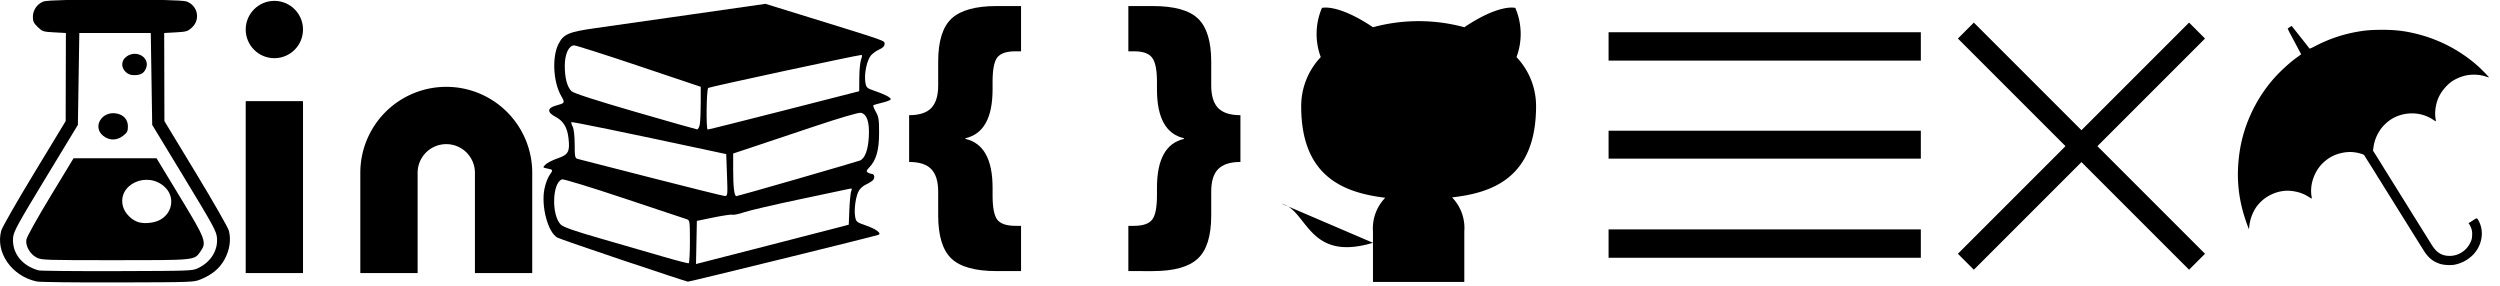 <?xml version="1.0" standalone="no"?>
<?xml-stylesheet type="text/css" href="../css/styles.css"?>
<svg xmlns="http://www.w3.org/2000/svg" width="1135" height="130" viewBox="0 0 1135 130">
    <path d="M16.683 127.8C5.29 125.382-2.236 114.533.6 104.615c.428-1.496 7.176-13.276 14.996-26.177L29.815 54.98l.05-20 .05-20.001-5.279-.286c-5.1-.277-5.353-.358-7.497-2.42-1.802-1.734-2.219-2.593-2.217-4.572.003-3.129 1.97-5.98 4.857-7.043C23.086-.56 81.373-.56 84.68.658c5.185 1.908 6.445 8.329 2.344 11.945-1.877 1.655-2.476 1.828-7.262 2.09l-5.217.286.05 20 .05 20.001 14.218 23.458c7.82 12.901 14.569 24.681 14.997 26.177 1.155 4.04.419 9-1.968 13.27-2.256 4.035-5.672 6.87-10.781 8.944-3.182 1.292-3.317 1.297-37.583 1.394-18.915.054-35.495-.137-36.845-.423zm73.243-6.07c5.743-2.706 9.059-8.01 8.582-13.728-.252-3.017-1.546-5.399-14.842-27.306L69.101 56.695l-.325-20.858-.324-20.858H36.008l-.325 20.858-.324 20.858-14.56 24C8.203 101.457 6.202 105.1 5.956 107.704c-.66 7.015 3.893 12.94 11.555 15.04.894.244 16.956.399 35.692.342 33.704-.103 34.094-.117 36.723-1.356zm-73.054-4.665c-3.127-1.477-5.416-5.362-4.895-8.31.225-1.276 4.883-9.635 10.907-19.572L33.4 71.838H71.06L81.719 89.41c11.798 19.453 12.218 20.584 9.233 24.838-2.771 3.95-2.05 3.878-38.83 3.878-30.908 0-33.148-.068-35.25-1.06zm55.183-16.956c6.09-2.773 7.62-10.33 3.026-14.94-7.904-7.927-22.117-1.482-19.204 8.709.887 3.1 4.085 6.226 7.226 7.062 2.539.676 6.438.314 8.952-.83zm-25.272-38.5c-4.89-4.024-.642-11.208 5.981-10.114 3.304.546 5.306 2.758 5.306 5.864 0 2.183-.32 2.825-2.12 4.24-2.92 2.299-6.38 2.302-9.167.008zm10.297-28.93c-2.212-2.074-2.103-5.137.247-6.917 4.672-3.539 11.187.542 8.838 5.536-.974 2.071-2.4 2.824-5.344 2.824-1.515 0-2.68-.45-3.741-1.444z" class="icon-purpose"/>
    <g transform="matrix(6.504 0 0 6.504 98.544 -12.61)" class="icon-links">
        <path d="M16 8a6 6 0 0 1 6 6v7h-4v-7a2 2 0 0 0-2-2 2 2 0 0 0-2 2v7h-4v-7a6 6 0 0 1 6-6zM2 9h4v12H2z"/>
        <circle cx="4" cy="4" r="2"/>
    </g>
    <path d="M283.013 118.25c-15.65-5.254-29.133-9.927-29.964-10.384-4.286-2.356-7.435-14.128-5.892-22.022.44-2.251 1.439-5.013 2.218-6.137 1.823-2.63 1.821-2.639-.832-3.184-2.226-.457-2.235-.476-.877-1.84.755-.757 3.258-2.022 5.562-2.812 4.848-1.66 5.581-3.05 4.864-9.226-.56-4.82-2.356-7.758-5.87-9.599-3.895-2.04-3.839-4.004.148-5.102 4.22-1.163 4.222-1.165 2.339-4.502-3.552-6.294-4.131-17.469-1.211-23.348 2.283-4.597 4.622-5.61 16.934-7.34 5.98-.84 25.772-3.66 43.983-6.268l33.111-4.74 20.198 6.244c35.28 10.908 33.877 10.412 33.877 11.996 0 .923-.801 1.766-2.28 2.403-1.254.54-2.986 1.755-3.85 2.702-1.857 2.036-3.22 8.433-2.607 12.233.396 2.453.715 2.758 4.057 3.88 4.56 1.53 7.485 3.035 7.485 3.85 0 .347-1.657 1.03-3.682 1.517-2.026.488-3.904 1.016-4.174 1.173-.27.157.204 1.492 1.052 2.967 1.323 2.298 1.538 3.711 1.504 9.885-.042 7.76-1.35 12.233-4.532 15.5-1.251 1.286-1.368 1.722-.597 2.224.528.343 1.32.629 1.762.635 1.372.02 1.617 1.987.378 3.046-.65.555-2.031 1.381-3.072 1.836-1.04.455-2.396 1.616-3.011 2.581-1.428 2.238-2.37 8.3-1.826 11.74.398 2.517.654 2.74 4.78 4.16 4.757 1.638 7.515 3.707 5.756 4.317-2.449.849-85.723 21.31-86.457 21.243-.452-.04-13.625-4.373-29.274-9.628zm30.207-8.661c0-9.369-.044-9.648-1.579-10.114-.868-.264-13.653-4.521-28.41-9.461-14.759-4.94-27.386-8.802-28.06-8.582-4.495 1.465-4.878 16.383-.528 20.58 1.142 1.103 6.51 2.979 17.658 6.173 8.81 2.524 21.384 6.166 27.942 8.093 6.558 1.927 12.161 3.378 12.45 3.224.29-.153.527-4.614.527-9.913zm69.552-6.894l2.565-.696.286-7.014c.158-3.858.543-7.598.856-8.311.48-1.093.306-1.237-1.098-.91-.917.212-10.979 2.342-22.36 4.733-11.38 2.391-22.676 5.02-25.1 5.84-2.426.822-4.81 1.336-5.3 1.143-.49-.193-4.345.358-8.568 1.224l-7.677 1.575-.195 9.793-.194 9.793 32.11-8.237c17.66-4.53 33.264-8.55 34.675-8.933zm-52.718-23.182l-.35-9.542-9.12-1.954c-37.011-7.93-60.898-12.833-61.17-12.555-.175.18.084 1.085.576 2.01.53.996.9 4.268.909 8.012.012 5.761.141 6.36 1.441 6.688.786.197 15.79 4.042 33.344 8.543 17.553 4.501 32.546 8.22 33.318 8.262 1.353.075 1.39-.264 1.052-9.464zm32.04 1.68c14.977-4.323 27.722-8.06 28.32-8.307 2.26-.93 3.73-4.896 4.037-10.887.336-6.569-.826-10.09-3.56-10.786-.96-.244-9.428 2.236-21.907 6.419-11.188 3.75-23.893 7.998-28.233 9.442l-7.891 2.624v7.426c0 7.804.498 11.928 1.44 11.928.31 0 12.817-3.537 27.794-7.86zm-44.403-24.65c.241-1.237.439-5.6.439-9.693v-7.443l-27.964-9.396c-15.38-5.168-28.642-9.397-29.47-9.397-2.48 0-4.287 3.911-4.29 9.282-.003 5.54 1.09 9.624 3.082 11.522.961.915 11 4.164 28.83 9.332 15.046 4.361 27.712 7.955 28.146 7.987.434.032.986-.955 1.227-2.193zm38.341-6.423l34.045-8.705.047-6.258c.027-3.442.402-7.15.835-8.24.433-1.09.512-1.98.177-1.98-1.608 0-69.21 14.554-69.622 14.989-.794.836-1.012 18.87-.228 18.885.386.009 16.022-3.903 34.746-8.69z" class="icon-purpose"/>
    <g style="line-height:1.25;-inkscape-font-specification:'Poplar Std'" font-weight="400" font-size="69.573" font-family="Gill Sans Ultra Bold" letter-spacing="0" word-spacing="0" class="icon-purpose">
        <path d="M412.74 73.53V52.294q6.87 0 10-3.194 3.198-3.258 3.198-10.336V27.99q0-13.97 6.122-19.607 6.123-5.638 20.478-5.638h11.02v20.546h-2.516q-6.123 0-8.3 2.82-2.11 2.818-2.11 11.024v3.445q0 19.356-12.313 22.175v.313q12.314 2.82 12.314 22.175v3.446q0 8.206 2.109 11.024 2.177 2.82 8.3 2.82h2.517v20.546h-11.021q-14.695 0-20.682-5.763-5.918-5.763-5.918-19.482V87.06q0-7.016-3.13-10.273-3.13-3.257-10.068-3.257zM563.156 52.294V73.53q-6.939 0-10.136 3.257-3.13 3.195-3.13 10.273v10.774q0 13.97-6.123 19.607-6.054 5.638-20.477 5.638H512.27v-20.547h2.517q6.123 0 8.3-2.819 2.177-2.818 2.177-11.024v-3.446q0-19.356 12.246-22.175v-.313q-12.246-2.819-12.246-22.175v-3.445q0-8.018-2.177-10.9-2.109-2.944-8.3-2.944h-2.517V2.745h11.021q14.763 0 20.681 5.763 5.92 5.763 5.92 19.482v10.774q0 7.016 3.129 10.273 3.197 3.257 10.136 3.257z" style="-inkscape-font-specification:'Gill Sans Ultra Bold, '"/>
    </g>
    <path d="M623.328 110.228c-29.62 8.886-29.62-14.81-41.468-17.772M664.796 128v-22.926a19.964 19.964 0 0 0-5.568-15.462c18.601-2.073 38.15-9.123 38.15-41.468a32.227 32.227 0 0 0-8.886-22.215 30.035 30.035 0 0 0-.533-22.334s-6.99-2.073-23.163 8.768a79.264 79.264 0 0 0-41.468 0c-16.172-10.841-23.163-8.768-23.163-8.768a30.035 30.035 0 0 0-.533 22.334 32.227 32.227 0 0 0-8.886 22.393c0 32.108 19.55 39.158 38.15 41.468a19.964 19.964 0 0 0-5.568 15.284V128" class="icon-links"/>
    <g color="#000" font-weight="400" font-family="sans-serif" white-space="normal" class="icon-menubtn">
        <path style="line-height:normal;font-variant-ligatures:normal;font-variant-position:normal;font-variant-caps:normal;font-variant-numeric:normal;font-variant-alternates:normal;font-feature-settings:normal;text-indent:0;text-align:start;text-decoration-line:none;text-decoration-style:solid;text-decoration-color:#000;text-transform:none;text-orientation:mixed;shape-padding:0;isolation:auto;mix-blend-mode:normal" d="M993.83 10.254L888.876 115.208l7.243 7.242 104.954-104.954z" overflow="visible"/>
        <path style="line-height:normal;font-variant-ligatures:normal;font-variant-position:normal;font-variant-caps:normal;font-variant-numeric:normal;font-variant-alternates:normal;font-feature-settings:normal;text-indent:0;text-align:start;text-decoration-line:none;text-decoration-style:solid;text-decoration-color:#000;text-transform:none;text-orientation:mixed;shape-padding:0;isolation:auto;mix-blend-mode:normal" d="M896.119 10.254l-7.243 7.242L993.83 122.45l7.243-7.242z" overflow="visible"/>
    </g>
    <g color="#000" font-weight="400" font-family="sans-serif" white-space="normal" class="icon-menubtn">
        <path style="line-height:normal;font-variant-ligatures:normal;font-variant-position:normal;font-variant-caps:normal;font-variant-numeric:normal;font-variant-alternates:normal;font-feature-settings:normal;text-indent:0;text-align:start;text-decoration-line:none;text-decoration-style:solid;text-decoration-color:#000;text-transform:none;text-orientation:mixed;shape-padding:0;isolation:auto;mix-blend-mode:normal" d="M730.294 59.344V72.02h141.762V59.344zM730.294 14.64v12.876h141.762V14.64zM730.294 104.148v12.876h141.762v-12.876z" overflow="visible"/>
    </g>
    <path d="M1114.66 120.115c2.615-.594 4.669-1.577 6.74-3.226 5.389-4.287 6.945-11.781 3.574-17.213-.492-.793-.448-.804-2.682.664-.704.463-1.362.871-1.463.907-.103.037-.056.216.11.412.425.504 1.026 1.858 1.278 2.877.137.552.18 1.502.114 2.524-.093 1.433-.203 1.836-.876 3.228-1.73 3.577-5.369 5.888-9.269 5.888-3.63 0-6.006-1.474-8.248-5.118-.34-.554-.802-1.295-1.024-1.647-.222-.352-1.377-2.204-2.566-4.114a2573.83 2573.83 0 0 0-2.998-4.81l-1.49-2.378c-.358-.572-1.542-2.48-2.63-4.24a828.096 828.096 0 0 0-2.385-3.84c-.224-.352-1.379-2.204-2.567-4.114a3387.67 3387.67 0 0 0-2.962-4.754 1726.448 1726.448 0 0 1-5.001-8.046 266.612 266.612 0 0 0-2.334-3.724l-.64-.981.226-1.596c.308-2.176.93-4.098 1.94-5.999 1.072-2.015 1.987-3.2 3.714-4.813 5.727-5.349 14.98-6.045 21.47-1.614.6.409 1.129.704 1.176.656.048-.047 0-.562-.11-1.143-.566-3.066.146-7.366 1.723-10.39 1.241-2.382 3.218-4.708 5.408-6.365 1.14-.862 3.343-1.925 5.2-2.51 3.207-1.009 7.358-.97 10.452.098.753.26 1.41.433 1.458.384.091-.092-3.432-3.7-4.871-4.988a65.559 65.559 0 0 0-27.702-14.685c-5.63-1.412-9.93-1.925-15.999-1.91-4.801.013-7.475.225-11.245.892-6.578 1.164-12.59 3.186-18.559 6.242-2.858 1.464-3.03 1.527-3.248 1.198-.218-.326-1.813-2.355-6.103-7.763l-1.848-2.328-.492.29c-.27.16-.68.433-.908.605l-.416.314.422.9c.232.496.76 1.519 1.174 2.273.415.754 1.232 2.277 1.817 3.383.584 1.106 1.43 2.703 1.879 3.55l.815 1.538-.431.339c-.238.186-.967.724-1.62 1.195-3.47 2.496-7.94 6.65-10.98 10.202-7.803 9.114-13.157 20.788-14.885 32.459-1.794 12.102-.59 22.773 3.88 34.406l.33.86.215-1.774c.393-3.256 1.777-6.667 3.67-9.047 3.835-4.818 10.154-7.393 15.997-6.517 2.919.437 5.082 1.226 7.324 2.67.69.445 1.285.779 1.322.742.037-.037-.02-.555-.112-1.152-.856-5.227 1.282-11.345 5.285-15.12 2.027-1.912 4.323-3.273 6.786-4.022 3.645-1.109 6.964-1.138 10.395-.09 1.243.379 1.38.472 1.82 1.232a74.31 74.31 0 0 0 1.415 2.286c1.329 2.067 3.987 6.33 4.158 6.666.08.155.466.776.86 1.38.395.603.94 1.467 1.21 1.92.271.452.757 1.234 1.08 1.736.321.503 1.967 3.136 3.656 5.851a7215.937 7215.937 0 0 0 7.523 12.068c4.356 6.983 4.957 7.942 6.748 10.786 2.075 3.295 4.098 4.97 7.304 6.051 1.812.61 5.14.781 6.997.36z" class="icon-logo"/>
</svg>
